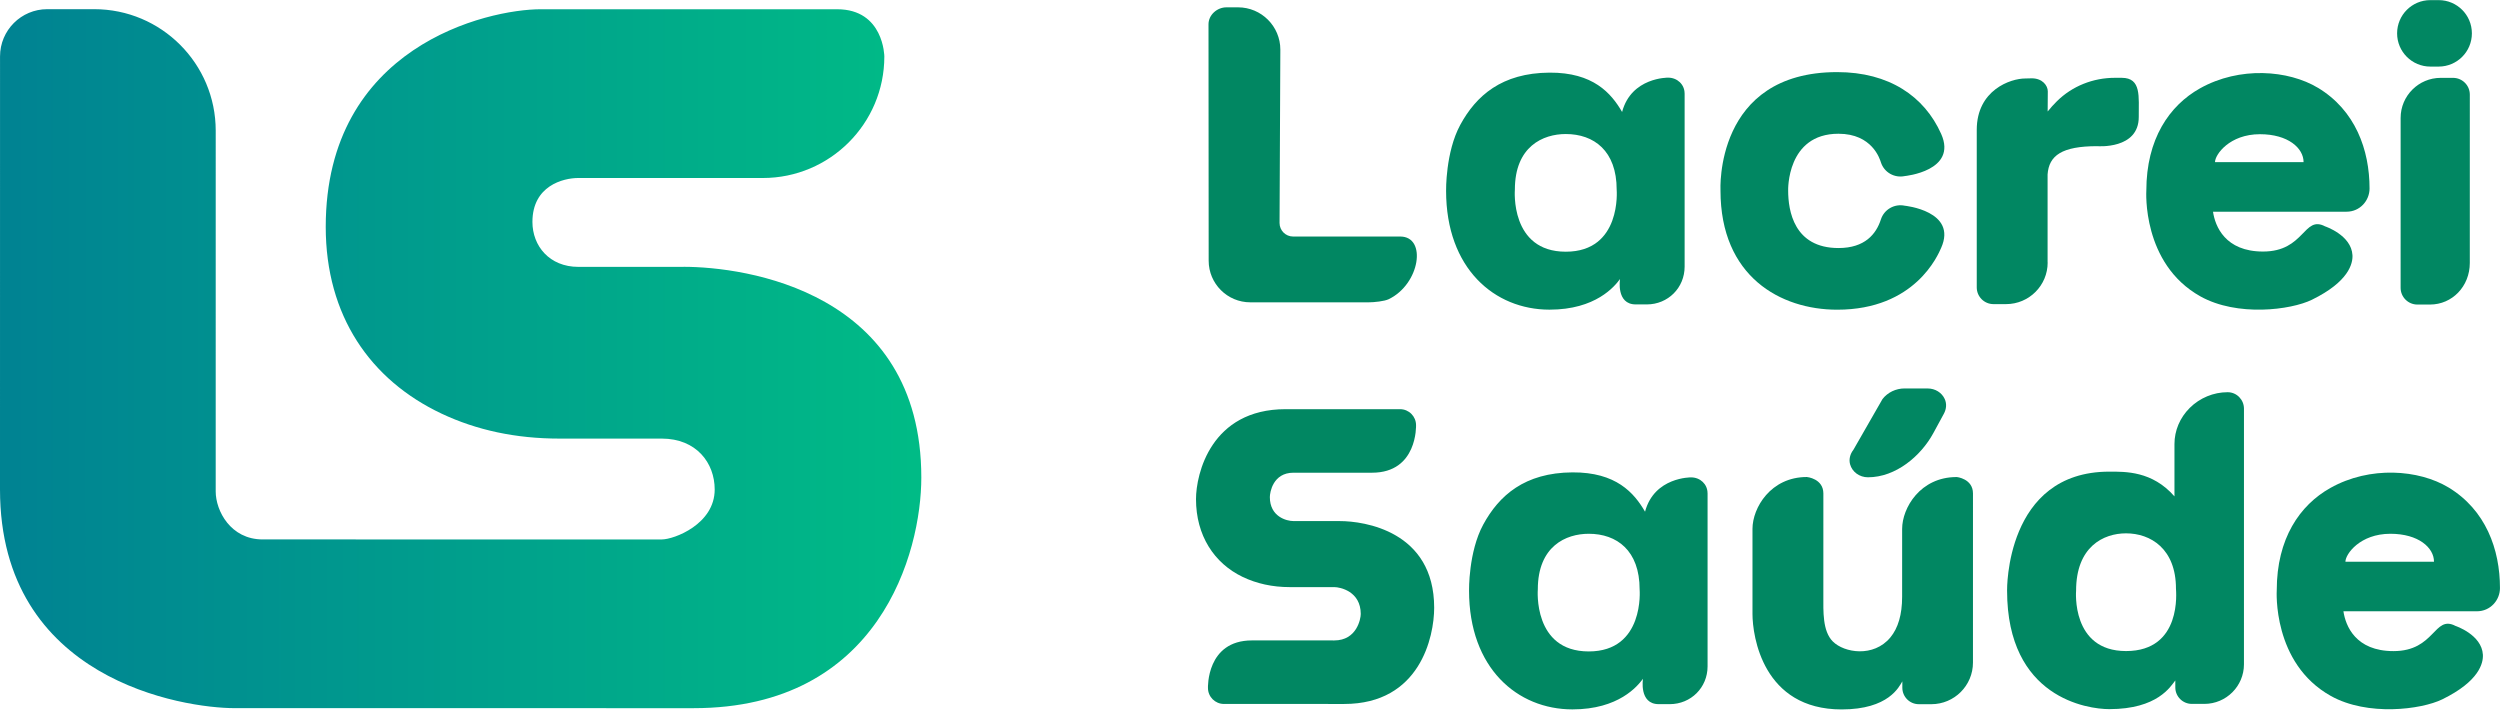 <svg width="167" height="48" viewBox="0 0 167 48" fill="none" xmlns="http://www.w3.org/2000/svg">
<path d="M130.696 31.867C128.272 31.867 127.063 33.931 127.063 35.33L127.062 39.87C127.062 41.043 126.797 41.955 126.274 42.584C125.155 43.93 123.192 43.612 122.431 42.849C121.738 42.156 121.8 40.817 121.8 39.819L121.801 32.965C121.801 31.972 120.711 31.864 120.699 31.864C118.276 31.864 117.066 33.928 117.066 35.327L117.066 41.013C117.066 42.492 117.759 47.39 123.019 47.39C126.177 47.39 126.864 45.863 127.076 45.515L127.076 45.939C127.076 46.547 127.569 47.04 128.175 47.04L129.016 47.04C130.548 47.04 131.794 45.794 131.794 44.262L131.795 32.964C131.795 31.971 130.705 31.862 130.694 31.862L130.696 31.867Z" fill="#018762"/>
<path d="M127.227 25.948C126.646 25.948 126.098 26.211 125.752 26.655L123.807 30.047C123.579 30.339 123.499 30.689 123.584 31.009C123.722 31.523 124.213 31.883 124.78 31.883C126.639 31.883 128.312 30.466 129.146 28.934L129.848 27.642C130.026 27.317 130.047 26.955 129.906 26.651C129.713 26.225 129.266 25.95 128.773 25.95L127.227 25.95L127.227 25.948Z" fill="#018762"/>
<path d="M89.516 34.807L86.399 34.807C85.954 34.807 84.825 34.523 84.826 33.206C84.826 32.888 85.035 31.577 86.399 31.577L91.652 31.577C94.707 31.577 94.592 28.4 94.592 28.4C94.592 27.813 94.113 27.333 93.525 27.333L85.876 27.333C80.888 27.333 79.893 31.666 79.893 33.343C79.893 35.765 81.098 37.62 83.007 38.537C83.947 38.988 85.007 39.219 86.152 39.219L89.131 39.219C89.511 39.219 90.898 39.495 90.898 41.014C90.898 41.341 90.631 42.781 89.131 42.781L83.629 42.78C80.574 42.78 80.692 45.957 80.692 45.957C80.692 46.545 81.171 47.024 81.758 47.024L89.792 47.025C94.861 47.025 95.803 42.53 95.803 40.599C95.803 35.462 91.097 34.809 89.516 34.809L89.516 34.807Z" fill="#018762"/>
<path d="M114.064 32.947C114.064 32.341 113.571 31.889 112.965 31.889C112.965 31.889 110.507 31.854 109.889 34.181C109.161 32.926 107.959 31.536 105.038 31.555C101.849 31.575 100.135 33.098 99.08 35.042C98.087 36.872 98.132 39.452 98.132 39.452C98.132 44.638 101.364 47.387 105.039 47.387C108.136 47.387 109.394 45.827 109.751 45.341C109.751 45.341 109.472 47.037 110.803 47.037L111.538 47.037C112.955 47.037 114.066 45.927 114.066 44.514L114.066 32.947L114.064 32.947ZM106.127 43.516C102.385 43.516 102.726 39.372 102.726 39.372C102.727 36.478 104.611 35.656 106.127 35.656C108.005 35.656 109.528 36.773 109.527 39.372C109.527 39.372 109.875 43.517 106.127 43.516Z" fill="#018762"/>
<path d="M163.547 32.555C161.584 31.373 158.322 31.103 155.663 32.599C153.626 33.743 152.087 35.971 152.087 39.427C152.087 39.427 151.774 44.302 155.706 46.493C158.153 47.857 161.731 47.406 163.146 46.715C165.622 45.503 165.887 44.284 165.857 43.734C165.781 42.391 164.028 41.812 164.028 41.812C162.579 41.052 162.678 43.494 159.883 43.494C157.347 43.494 156.681 41.798 156.541 40.833L165.459 40.833C166.362 40.833 166.998 40.087 166.998 39.285C166.998 36.698 166.051 34.062 163.547 32.553L163.547 32.555ZM156.674 37.522C156.674 37.015 157.647 35.656 159.676 35.656C161.561 35.656 162.591 36.589 162.591 37.522L156.674 37.522Z" fill="#018762"/>
<path d="M148.816 26.2L148.796 26.2C147.865 26.2 146.948 26.58 146.277 27.246C145.618 27.903 145.254 28.76 145.254 29.665L145.254 33.158C143.768 31.457 141.969 31.506 140.902 31.506C133.938 31.505 134.073 39.449 134.073 39.449C134.073 46.633 139.466 47.37 140.901 47.37C144.131 47.37 144.996 45.852 145.311 45.454L145.311 45.919C145.311 46.527 145.806 47.02 146.412 47.02L147.253 47.02C148.712 47.02 149.896 45.834 149.896 44.378L149.897 27.302C149.897 26.698 149.413 26.203 148.816 26.2ZM142.019 43.491C138.337 43.49 138.683 39.459 138.683 39.459C138.683 36.51 140.517 35.627 142.019 35.627C143.653 35.627 145.355 36.648 145.355 39.325C145.355 39.459 145.79 43.491 142.019 43.491Z" fill="#018762"/>
<path d="M122.725 20.688C127.936 20.688 129.462 17.025 129.669 16.558C130.768 14.097 127.241 13.742 127.241 13.742C126.548 13.595 125.861 13.989 125.644 14.657C125.329 15.636 124.573 16.569 122.811 16.569C119.829 16.569 119.449 14.062 119.449 12.73C119.449 12.73 119.332 8.933 122.811 8.934C125.062 8.934 125.571 10.618 125.645 10.846C125.861 11.516 126.548 11.908 127.241 11.761C127.246 11.761 130.775 11.418 129.67 8.945C128.55 6.436 126.191 4.817 122.726 4.817C114.503 4.816 114.929 12.73 114.929 12.73C114.929 18.474 118.942 20.688 122.725 20.688Z" fill="#018762"/>
<path d="M163.866 5.201L163.037 5.201C161.563 5.201 160.362 6.401 160.362 7.876L160.361 19.227C160.361 19.842 160.864 20.344 161.479 20.344L162.32 20.344C163.813 20.345 164.983 19.123 164.983 17.566L164.984 6.318C164.984 5.703 164.482 5.201 163.866 5.201Z" fill="#018762"/>
<path d="M162.904 0.008L162.346 0.008C161.121 0.008 160.127 1.001 160.127 2.227L160.127 2.229C160.127 3.454 161.121 4.448 162.346 4.448L162.903 4.448C164.129 4.448 165.122 3.454 165.122 2.229L165.122 2.227C165.122 1.001 164.129 0.008 162.904 0.008Z" fill="#018762"/>
<path d="M136.779 17.532L136.779 11.653C136.867 10.39 137.731 9.764 140.099 9.764C140.099 9.764 142.869 9.999 142.869 7.817C142.857 6.476 143.065 5.198 141.731 5.198L141.268 5.198C139.821 5.198 138.422 5.75 137.395 6.769C137.192 6.969 136.987 7.195 136.784 7.448C136.784 7.338 136.796 6.331 136.793 6.098C136.789 5.718 136.439 5.232 135.722 5.232C135.701 5.232 135.383 5.243 135.28 5.243C134.31 5.243 132.047 6.013 132.047 8.676L132.047 19.198C132.047 19.815 132.547 20.315 133.164 20.315L134.005 20.315C135.539 20.315 136.784 19.071 136.784 17.537L136.779 17.532Z" fill="#018762"/>
<path d="M112.531 6.244C112.531 5.639 112.038 5.187 111.432 5.187C111.432 5.187 108.974 5.152 108.356 7.479C107.628 6.223 106.426 4.834 103.505 4.852C100.316 4.873 98.602 6.396 97.546 8.34C96.553 10.169 96.599 12.75 96.599 12.75C96.599 17.936 99.831 20.685 103.506 20.685C106.602 20.685 107.86 19.125 108.218 18.639C108.218 18.639 107.939 20.335 109.27 20.335L110.005 20.335C111.422 20.335 112.533 19.225 112.533 17.812L112.533 6.244L112.531 6.244ZM104.594 16.814C100.852 16.814 101.193 12.669 101.193 12.669C101.193 9.776 103.078 8.953 104.594 8.953C106.472 8.954 107.995 10.071 107.994 12.67C107.994 12.67 108.342 16.814 104.594 16.814Z" fill="#018762"/>
<path d="M154.835 5.864C152.872 4.682 149.61 4.412 146.951 5.907C144.915 7.052 143.375 9.28 143.375 12.736C143.375 12.736 143.062 17.611 146.994 19.802C149.441 21.166 153.019 20.715 154.434 20.024C156.91 18.812 157.175 17.593 157.145 17.043C157.069 15.7 155.316 15.121 155.316 15.121C153.867 14.361 153.966 16.803 151.171 16.803C148.635 16.803 147.969 15.107 147.829 14.142L156.747 14.142C157.65 14.142 158.286 13.396 158.286 12.594C158.286 10.007 157.339 7.371 154.835 5.862L154.835 5.864ZM147.962 10.831C147.962 10.324 148.935 8.965 150.964 8.965C152.849 8.965 153.879 9.898 153.879 10.831L147.962 10.831Z" fill="#018762"/>
<path d="M83.515 20.195L91.411 20.196C91.793 20.196 92.477 20.124 92.761 19.988C94.862 18.98 95.332 15.8 93.535 15.8L86.377 15.8C85.879 15.8 85.474 15.394 85.474 14.896L85.527 3.315C85.527 1.757 84.26 0.49 82.703 0.49L81.924 0.49C81.3 0.49 80.728 0.997 80.728 1.621L80.739 17.417C80.739 18.949 81.986 20.195 83.517 20.195L83.515 20.195Z" fill="#018762"/>
<path d="M45.673 17.827L38.635 17.827C36.7 17.827 35.566 16.428 35.566 14.825C35.566 12.413 37.612 11.89 38.635 11.89L50.954 11.891C55.438 11.891 59.073 8.255 59.074 3.772C59.074 3.772 59.048 0.618 55.92 0.618L36.141 0.617C32.535 0.617 21.76 3.102 21.759 15.156C21.759 21.093 24.738 25.383 29.495 27.63C31.852 28.742 34.474 29.298 37.365 29.298L44.208 29.298C46.521 29.299 47.742 30.927 47.742 32.699C47.741 35.017 45.025 36.035 44.207 36.035L17.544 36.034C15.404 36.033 14.409 34.119 14.409 32.831L14.41 8.732C14.41 4.249 10.775 0.613 6.292 0.613L3.156 0.613C1.414 0.613 0.002 2.025 0.002 3.767L0 32.697C-0 45.44 12.293 47.304 15.675 47.304L46.335 47.306C58.751 47.306 61.544 36.895 61.544 31.898C61.545 19.427 49.73 17.823 45.671 17.823L45.673 17.827Z" fill="url(#paint0_linear_17221_203)"/>
<defs>
<linearGradient id="paint0_linear_17221_203" x1="0.869" y1="23.05" x2="62.204" y2="23.053" gradientUnits="userSpaceOnUse">
<stop stop-color="#008392"/>
<stop offset="1" stop-color="#00BC86"/>
</linearGradient>
</defs>
</svg>
